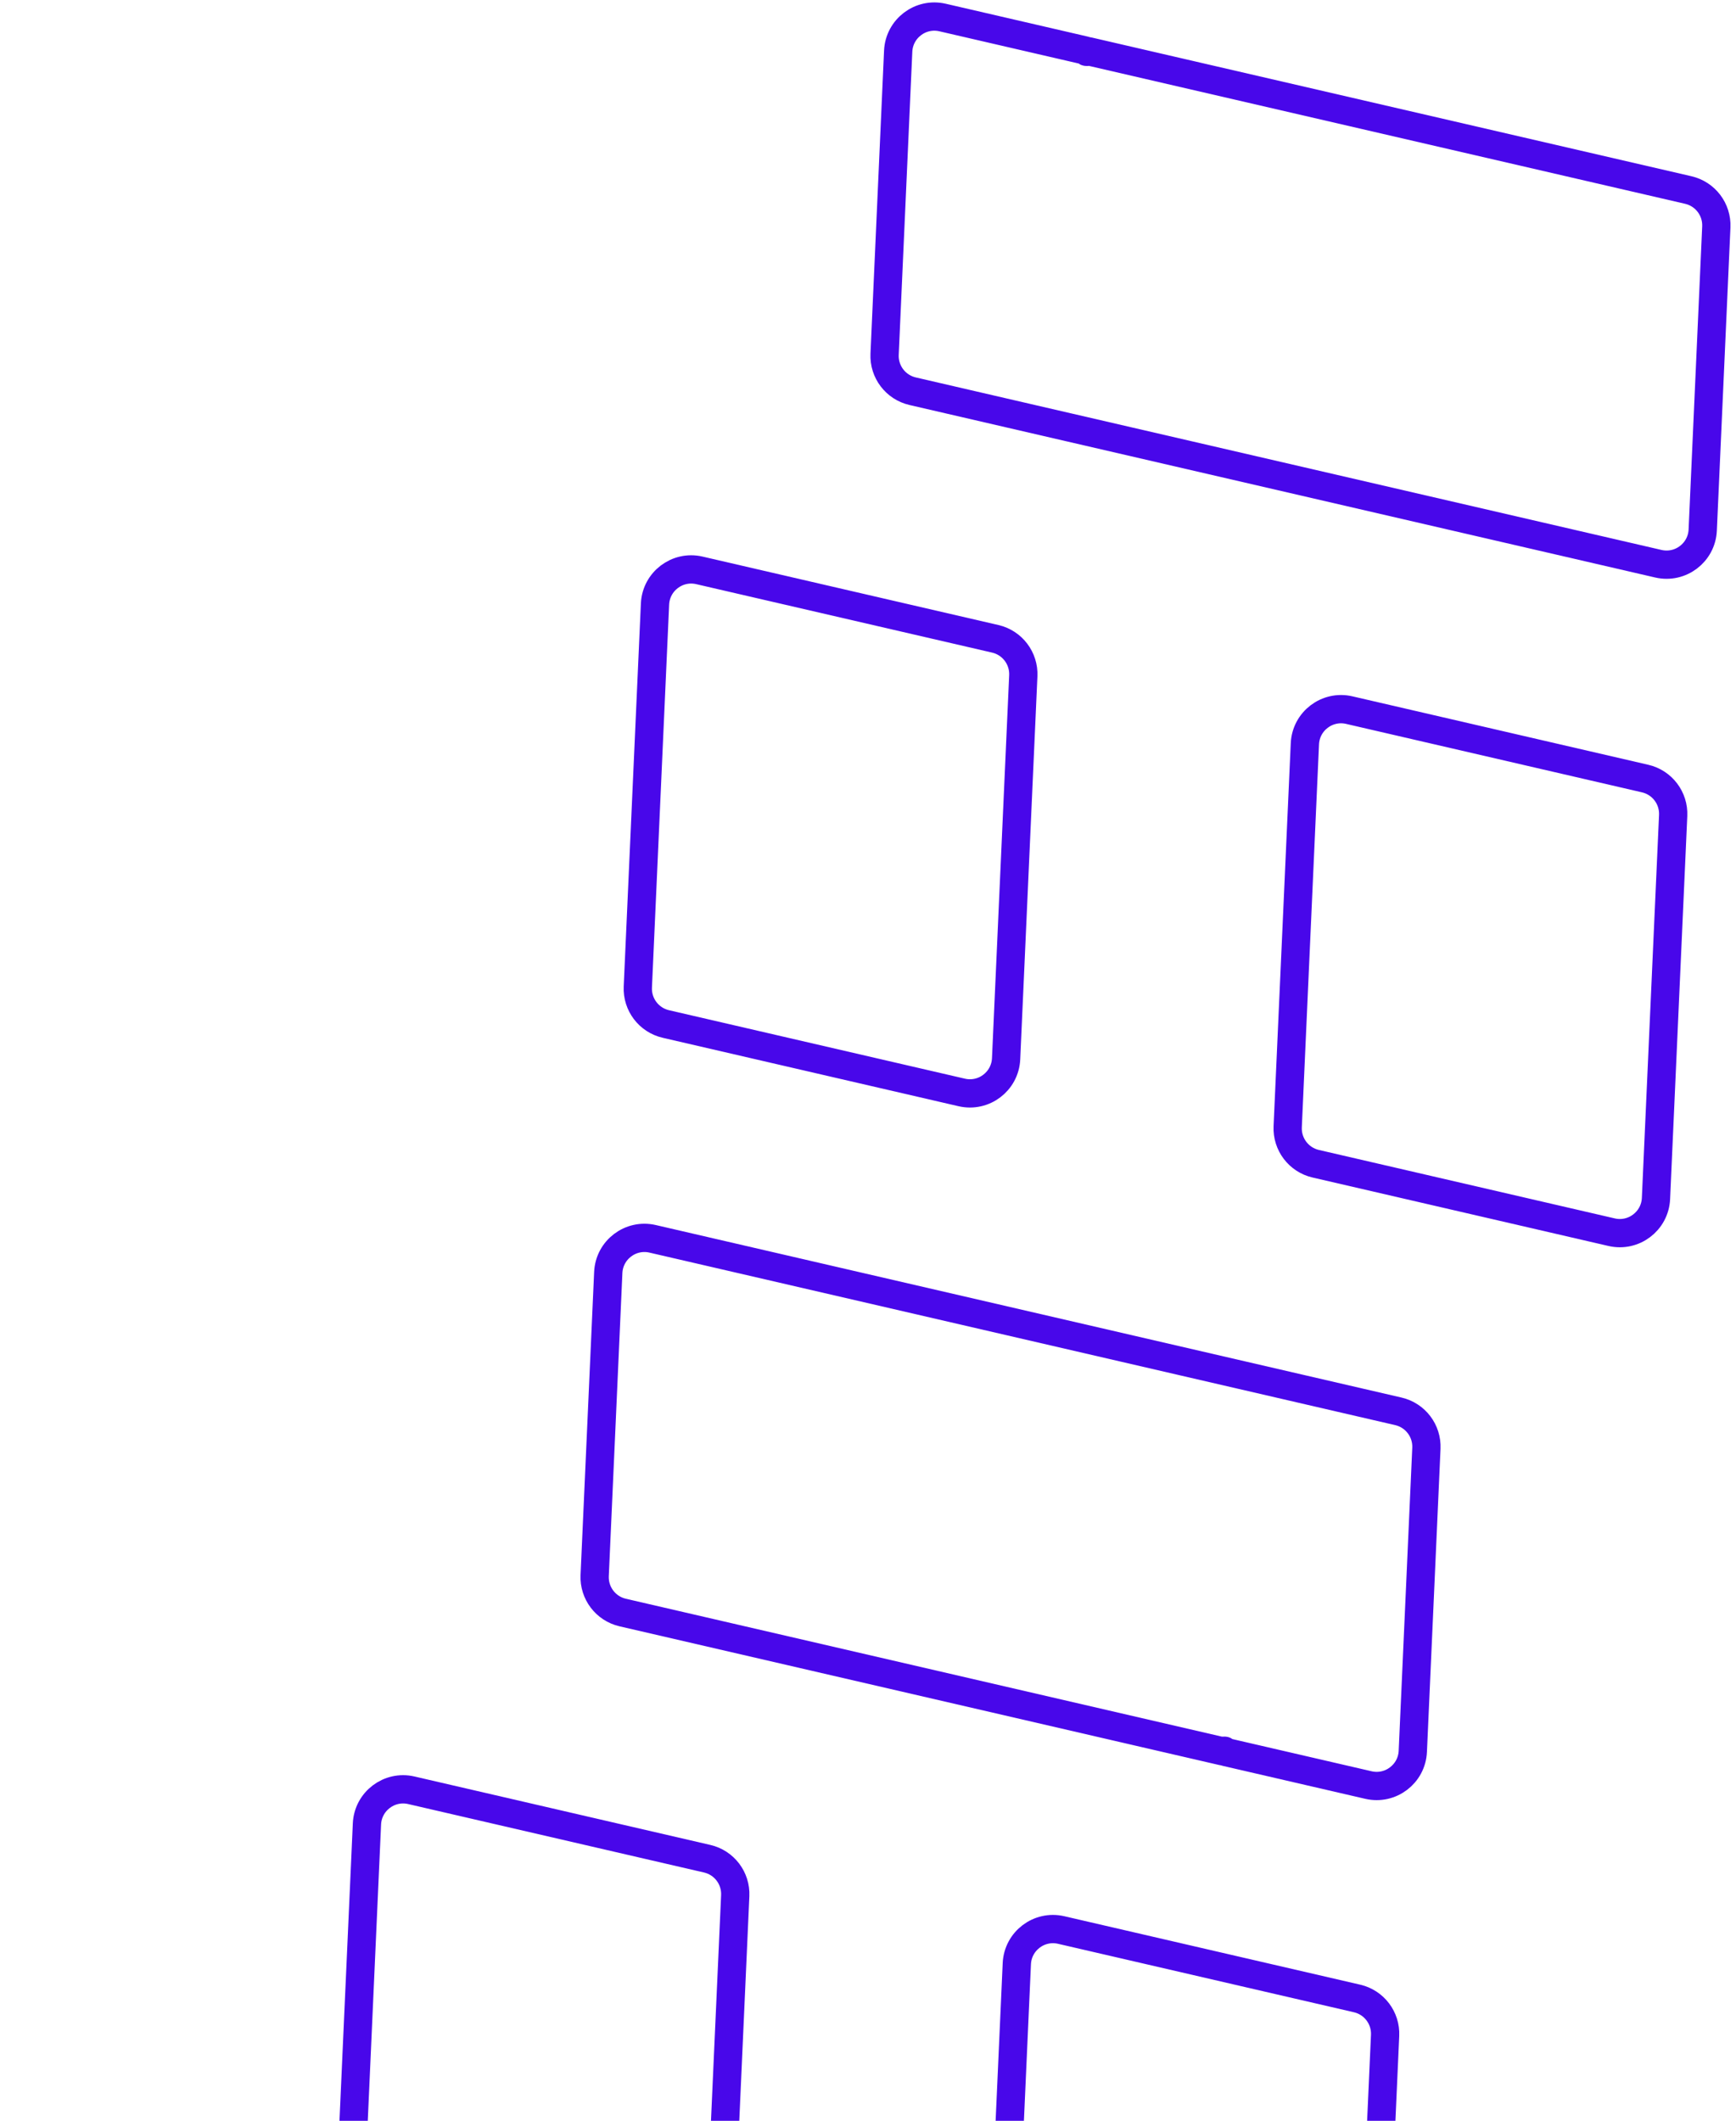 <svg width="307" height="375" viewBox="0 0 307 375" fill="none" xmlns="http://www.w3.org/2000/svg">
<path d="M189.047 569.066C192.058 569.762 194.143 572.508 194.004 575.595L190.965 643.321C190.785 647.322 187.021 650.179 183.12 649.276L130.793 637.172C127.782 636.476 125.698 633.73 125.836 630.643L128.876 562.916C129.055 558.916 132.819 556.059 136.72 556.961L189.047 569.066Z" stroke="#4807EA" stroke-width="5" stroke-miterlimit="10"/>
<path d="M145.408 680.953C148.418 681.649 150.503 684.395 150.364 687.482L147.962 741.076C147.782 745.076 144.019 747.933 140.118 747.031L114.807 741.178C114.755 741.166 114.719 741.118 114.722 741.065C114.726 740.971 114.62 740.915 114.545 740.971L114.459 741.037C114.421 741.065 114.372 741.076 114.325 741.065L8.235 716.527C5.225 715.831 3.141 713.085 3.28 709.999L5.683 656.405C5.862 652.404 9.626 649.547 13.527 650.449L117.659 674.535L117.707 674.544L145.408 680.953Z" stroke="#4807EA" stroke-width="5" stroke-miterlimit="10"/>
<path d="M239.99 353.365C243 354.061 245.085 356.807 244.946 359.894L241.907 427.62C241.727 431.621 237.963 434.478 234.062 433.575L181.735 421.471C178.724 420.775 176.64 418.029 176.778 414.942L179.818 347.215C179.997 343.215 183.761 340.358 187.662 341.261L239.99 353.365Z" stroke="#4807EA" stroke-width="5" stroke-miterlimit="10"/>
<path d="M196.35 465.252C199.36 465.948 201.445 468.694 201.306 471.781L198.904 525.375C198.724 529.375 194.961 532.232 191.06 531.33L165.749 525.477C165.697 525.465 165.661 525.417 165.664 525.364C165.669 525.27 165.562 525.214 165.487 525.27L165.401 525.336C165.363 525.364 165.314 525.375 165.268 525.364L59.177 500.826C56.167 500.13 54.084 497.384 54.222 494.298L56.625 440.704C56.804 436.703 60.568 433.846 64.469 434.748L168.601 458.834L168.649 458.844L196.35 465.252Z" stroke="#4807EA" stroke-width="5" stroke-miterlimit="10"/>
<path d="M290.932 137.664C293.942 138.36 296.027 141.106 295.888 144.193L292.849 211.919C292.669 215.92 288.905 218.777 285.004 217.874L232.677 205.77C229.666 205.074 227.582 202.328 227.72 199.241L230.76 131.515C230.939 127.514 234.703 124.657 238.604 125.56L290.932 137.664Z" stroke="#4807EA" stroke-width="5" stroke-miterlimit="10"/>
<path d="M247.292 249.551C250.302 250.247 252.387 252.993 252.248 256.08L249.846 309.674C249.666 313.674 245.903 316.531 242.002 315.629L216.691 309.776C216.639 309.764 216.603 309.716 216.606 309.663C216.611 309.569 216.504 309.513 216.429 309.569L216.343 309.635C216.305 309.664 216.256 309.674 216.21 309.663L110.119 285.125C107.11 284.429 105.026 281.683 105.164 278.597L107.567 225.003C107.746 221.002 111.51 218.145 115.411 219.047L219.543 243.133L219.591 243.143L247.292 249.551Z" stroke="#4807EA" stroke-width="5" stroke-miterlimit="10"/>
<path d="M15.867 612.464C12.857 611.767 10.772 609.021 10.91 605.934L13.95 538.208C14.129 534.208 17.894 531.35 21.795 532.253L74.121 544.357C77.132 545.053 79.217 547.799 79.079 550.887L76.039 618.613C75.86 622.613 72.096 625.47 68.194 624.568L15.867 612.464Z" stroke="#4807EA" stroke-width="5" stroke-miterlimit="10"/>
<path d="M66.809 396.763C63.799 396.066 61.714 393.32 61.852 390.233L64.892 322.507C65.072 318.507 68.836 315.649 72.737 316.552L125.064 328.656C128.074 329.352 130.159 332.098 130.021 335.186L126.981 402.912C126.802 406.912 123.038 409.769 119.136 408.867L66.809 396.763Z" stroke="#4807EA" stroke-width="5" stroke-miterlimit="10"/>
<path d="M117.751 181.062C114.741 180.365 112.656 177.619 112.795 174.532L115.834 106.806C116.014 102.806 119.778 99.948 123.679 100.851L176.006 112.955C179.017 113.651 181.101 116.397 180.963 119.485L177.923 187.211C177.744 191.211 173.98 194.068 170.079 193.166L117.751 181.062Z" stroke="#4807EA" stroke-width="5" stroke-miterlimit="10"/>
<path d="M161.391 69.174C158.381 68.478 156.296 65.732 156.435 62.645L158.837 9.052C159.017 5.052 162.78 2.194 166.681 3.096L191.992 8.949C192.044 8.961 192.08 9.009 192.077 9.063C192.072 9.156 192.179 9.213 192.254 9.156L192.34 9.091C192.378 9.062 192.427 9.051 192.473 9.062L298.563 33.6C301.573 34.297 303.657 37.042 303.519 40.129L301.116 93.723C300.937 97.723 297.173 100.58 293.272 99.678L189.14 75.592L189.092 75.583L161.391 69.174Z" stroke="#4807EA" stroke-width="5" stroke-miterlimit="10"/>
</svg>
